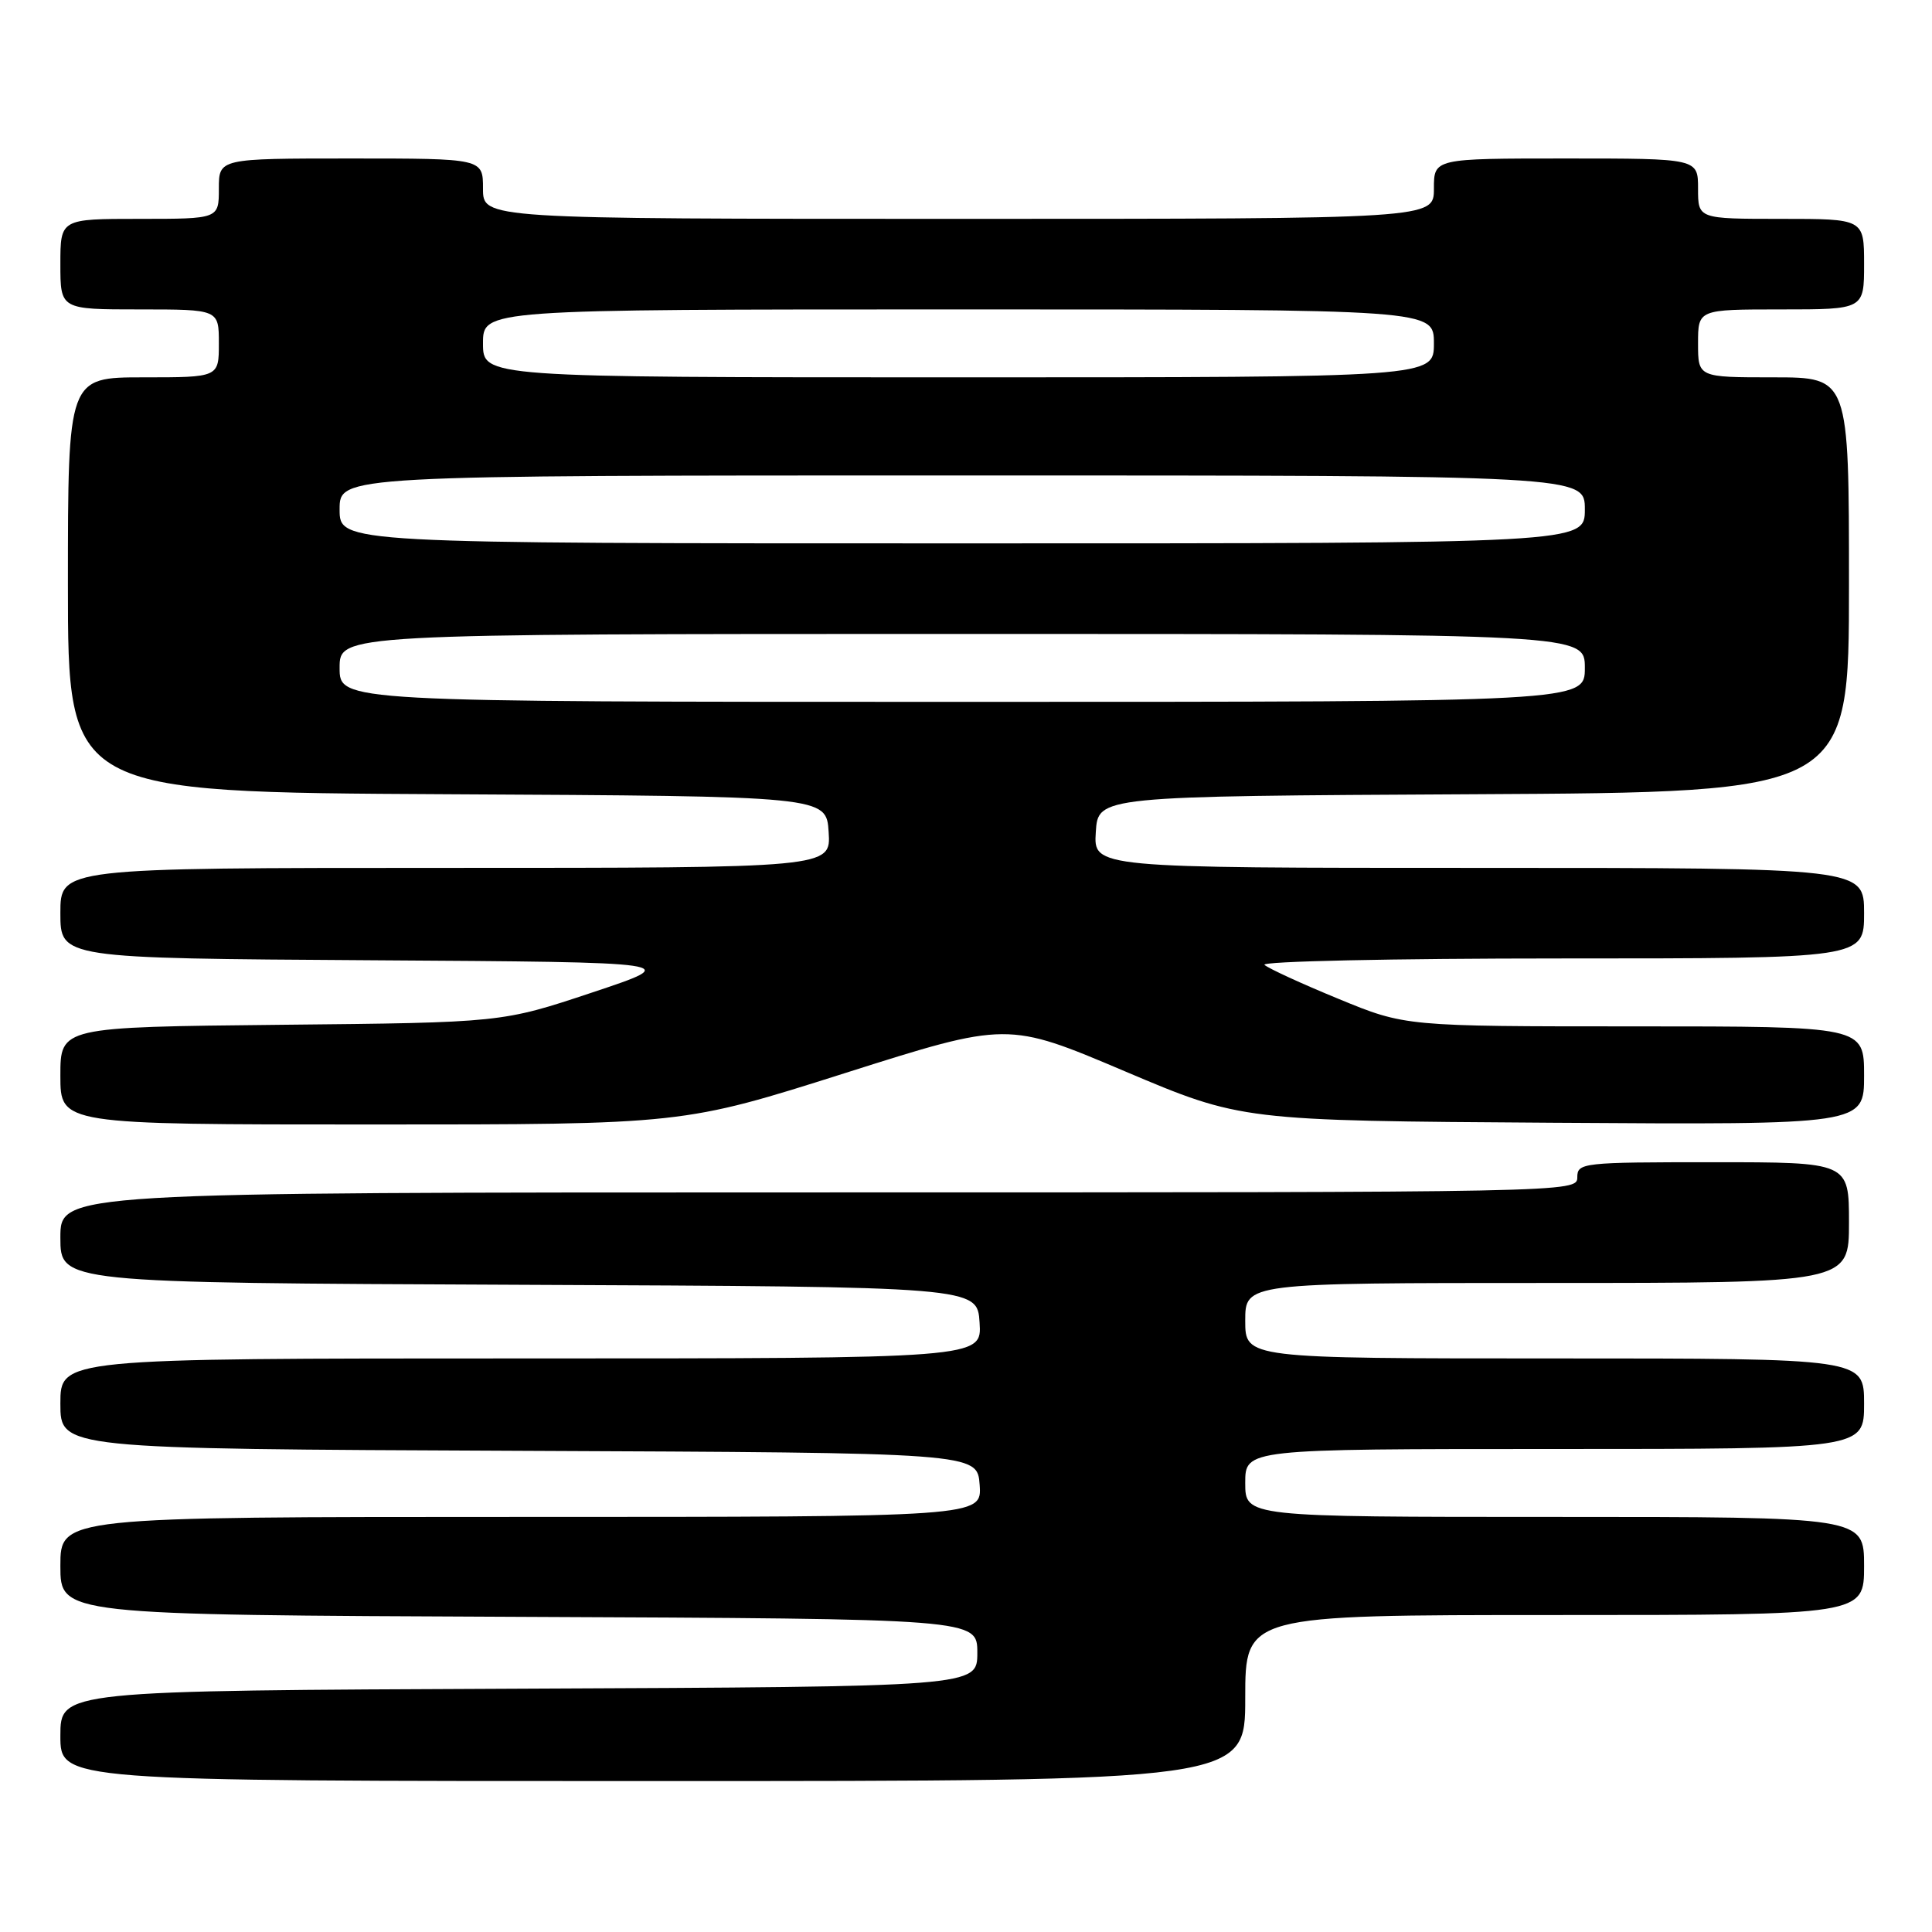 <?xml version="1.0" encoding="UTF-8" standalone="no"?>
<!DOCTYPE svg PUBLIC "-//W3C//DTD SVG 1.1//EN" "http://www.w3.org/Graphics/SVG/1.1/DTD/svg11.dtd" >
<svg xmlns="http://www.w3.org/2000/svg" xmlns:xlink="http://www.w3.org/1999/xlink" version="1.1" viewBox="0 0 256 256">
 <g >
 <path fill="currentColor"
d=" M 165.00 225.00 C 165.00 214.00 165.00 214.00 206.00 214.00 C 247.00 214.00 247.00 214.00 247.00 207.50 C 247.00 201.00 247.00 201.00 206.00 201.00 C 165.00 201.00 165.00 201.00 165.00 196.50 C 165.00 192.00 165.00 192.00 206.00 192.00 C 247.00 192.00 247.00 192.00 247.00 186.00 C 247.00 180.00 247.00 180.00 206.00 180.00 C 165.00 180.00 165.00 180.00 165.00 175.00 C 165.00 170.00 165.00 170.00 205.00 170.00 C 245.00 170.00 245.00 170.00 245.00 162.00 C 245.00 154.00 245.00 154.00 227.00 154.00 C 209.67 154.00 209.00 154.07 209.00 156.00 C 209.00 157.99 208.33 158.00 108.50 158.00 C 8.00 158.00 8.00 158.00 8.00 163.99 C 8.00 169.98 8.00 169.98 68.75 170.24 C 129.50 170.50 129.50 170.50 129.80 175.25 C 130.11 180.00 130.11 180.00 69.05 180.00 C 8.00 180.00 8.00 180.00 8.00 185.99 C 8.00 191.98 8.00 191.98 68.75 192.24 C 129.50 192.50 129.50 192.50 129.81 196.75 C 130.11 201.00 130.11 201.00 69.06 201.00 C 8.00 201.00 8.00 201.00 8.00 207.49 C 8.00 213.98 8.00 213.98 68.75 214.24 C 129.50 214.50 129.50 214.50 129.50 219.00 C 129.50 223.50 129.50 223.50 68.75 223.76 C 8.00 224.02 8.00 224.02 8.00 230.01 C 8.00 236.00 8.00 236.00 86.50 236.00 C 165.00 236.00 165.00 236.00 165.00 225.00 Z  M 112.00 142.18 C 133.50 135.36 133.50 135.36 149.00 141.93 C 164.50 148.50 164.50 148.50 205.75 148.77 C 247.00 149.04 247.00 149.04 247.00 142.52 C 247.00 136.00 247.00 136.00 216.60 136.00 C 186.20 136.00 186.20 136.00 177.35 132.35 C 172.48 130.35 168.07 128.32 167.55 127.85 C 167.02 127.38 184.56 127.00 206.80 127.00 C 247.00 127.00 247.00 127.00 247.00 121.00 C 247.00 115.00 247.00 115.00 195.95 115.00 C 144.89 115.00 144.89 115.00 145.20 110.25 C 145.50 105.50 145.50 105.50 195.25 105.24 C 245.00 104.98 245.00 104.98 245.00 77.49 C 245.00 50.00 245.00 50.00 235.00 50.00 C 225.00 50.00 225.00 50.00 225.00 45.50 C 225.00 41.00 225.00 41.00 236.00 41.00 C 247.00 41.00 247.00 41.00 247.00 35.00 C 247.00 29.00 247.00 29.00 236.00 29.00 C 225.00 29.00 225.00 29.00 225.00 25.00 C 225.00 21.00 225.00 21.00 207.50 21.00 C 190.00 21.00 190.00 21.00 190.00 25.00 C 190.00 29.00 190.00 29.00 127.00 29.00 C 64.00 29.00 64.00 29.00 64.00 25.00 C 64.00 21.00 64.00 21.00 46.50 21.00 C 29.00 21.00 29.00 21.00 29.00 25.00 C 29.00 29.00 29.00 29.00 18.50 29.00 C 8.00 29.00 8.00 29.00 8.00 35.00 C 8.00 41.00 8.00 41.00 18.50 41.00 C 29.00 41.00 29.00 41.00 29.00 45.50 C 29.00 50.00 29.00 50.00 19.00 50.00 C 9.00 50.00 9.00 50.00 9.00 77.49 C 9.00 104.98 9.00 104.98 59.25 105.24 C 109.50 105.50 109.50 105.50 109.80 110.25 C 110.11 115.00 110.11 115.00 59.05 115.00 C 8.00 115.00 8.00 115.00 8.00 120.99 C 8.00 126.98 8.00 126.98 49.25 127.24 C 90.50 127.50 90.50 127.50 78.50 131.50 C 66.50 135.50 66.50 135.50 37.25 135.79 C 8.00 136.09 8.00 136.09 8.00 142.54 C 8.00 149.00 8.00 149.00 49.25 149.00 C 90.50 149.00 90.50 149.00 112.00 142.18 Z  M 45.00 88.50 C 45.00 84.00 45.00 84.00 127.50 84.00 C 210.00 84.00 210.00 84.00 210.00 88.50 C 210.00 93.00 210.00 93.00 127.50 93.00 C 45.00 93.00 45.00 93.00 45.00 88.50 Z  M 45.00 67.50 C 45.00 63.00 45.00 63.00 127.50 63.00 C 210.00 63.00 210.00 63.00 210.00 67.50 C 210.00 72.00 210.00 72.00 127.50 72.00 C 45.00 72.00 45.00 72.00 45.00 67.50 Z  M 64.00 45.50 C 64.00 41.00 64.00 41.00 127.00 41.00 C 190.00 41.00 190.00 41.00 190.00 45.50 C 190.00 50.00 190.00 50.00 127.00 50.00 C 64.00 50.00 64.00 50.00 64.00 45.50 Z "/>
</g>
</svg>